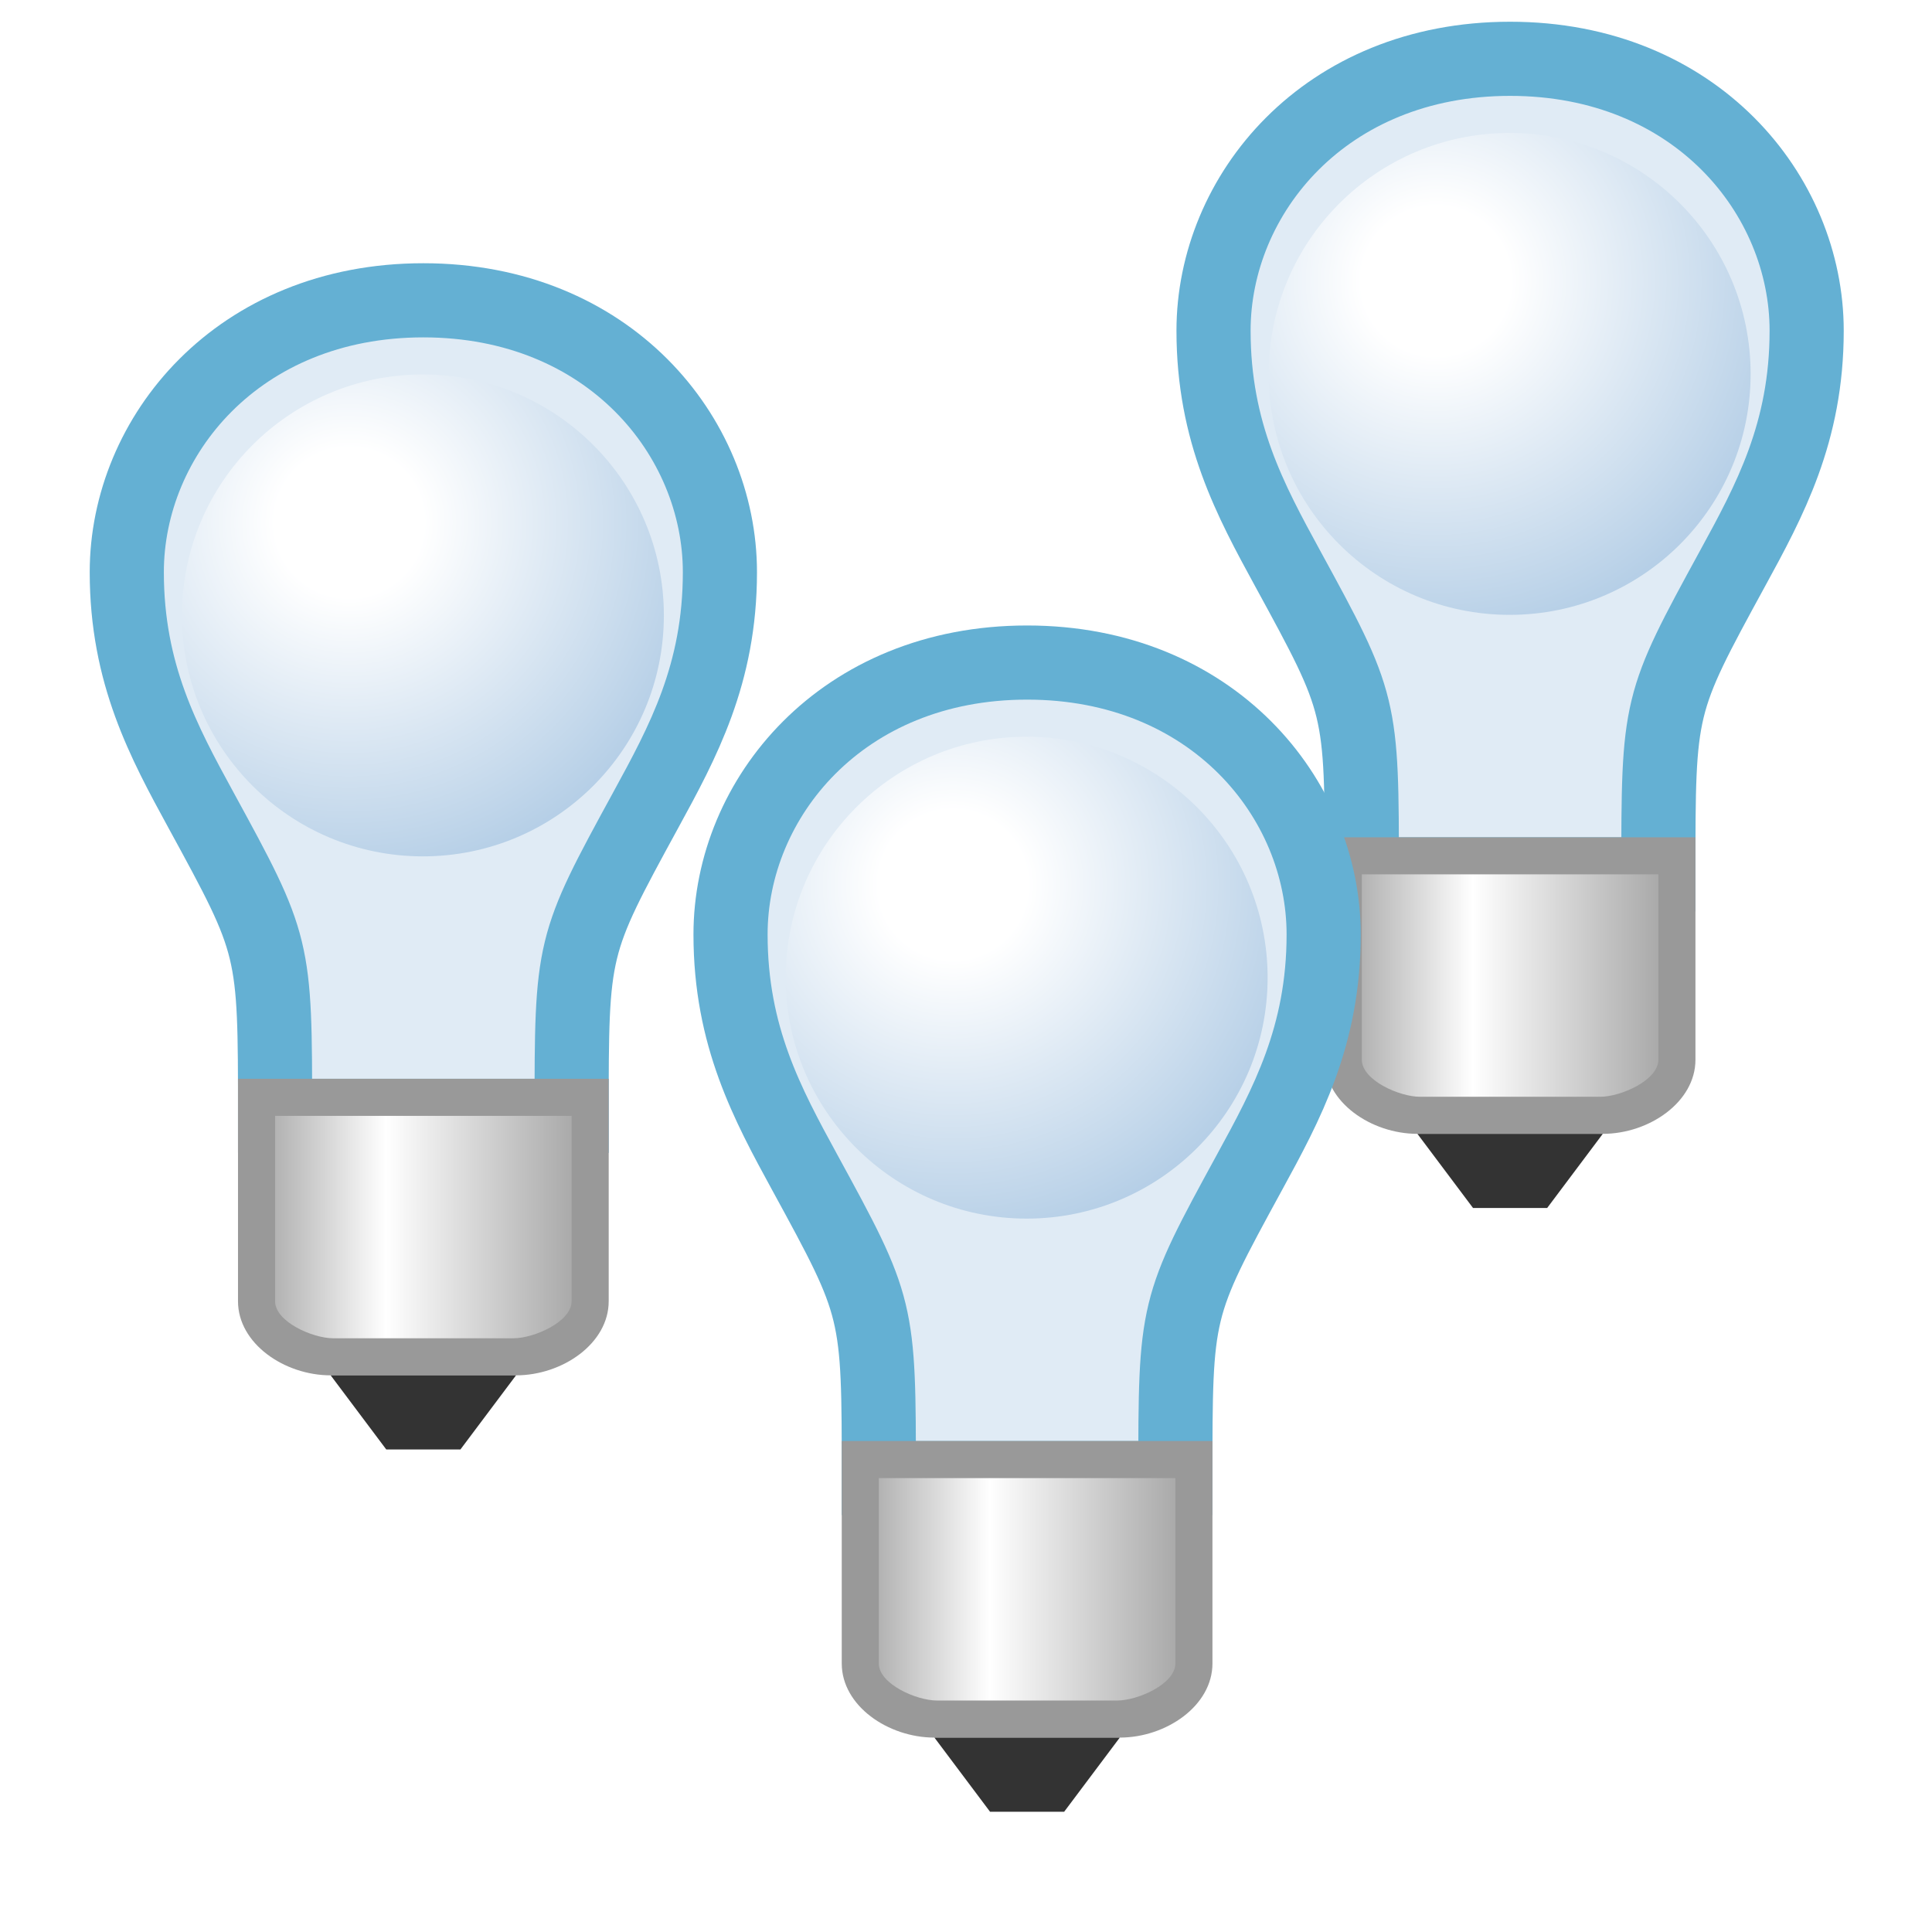 <?xml version="1.0" encoding="UTF-8" standalone="no"?>
<!-- Created with Inkscape (http://www.inkscape.org/) -->

<svg
   xmlns:dc="http://purl.org/dc/elements/1.1/"
   xmlns:cc="http://creativecommons.org/ns#"
   xmlns:rdf="http://www.w3.org/1999/02/22-rdf-syntax-ns#"
   xmlns:svg="http://www.w3.org/2000/svg"
   xmlns="http://www.w3.org/2000/svg"
   xmlns:xlink="http://www.w3.org/1999/xlink"
   xmlns:sodipodi="http://sodipodi.sourceforge.net/DTD/sodipodi-0.dtd"
   xmlns:inkscape="http://www.inkscape.org/namespaces/inkscape"
   width="16"
   height="16"
   id="svg2"
   sodipodi:version="0.32"
   inkscape:version="0.92.3 (2405546, 2018-03-11)"
   version="1.0"
   sodipodi:docname="debugger_disable_all.svg"
   inkscape:output_extension="org.inkscape.output.svg.inkscape"
   inkscape:export-filename="debugger_disable_all.png"
   inkscape:export-xdpi="96"
   inkscape:export-ydpi="96">
  <defs
     id="defs4">
    <linearGradient
       inkscape:collect="always"
       id="linearGradient873">
      <stop
         style="stop-color:#ffffff;stop-opacity:1"
         offset="0"
         id="stop869" />
      <stop
         id="stop986"
         offset="0.167"
         style="stop-color:#ffffff;stop-opacity:1" />
      <stop
         style="stop-color:#9fc0df;stop-opacity:1"
         offset="1"
         id="stop871" />
    </linearGradient>
    <linearGradient
       inkscape:collect="always"
       id="linearGradient861">
      <stop
         style="stop-color:#999999;stop-opacity:1"
         offset="0"
         id="stop857" />
      <stop
         id="stop865"
         offset="0.399"
         style="stop-color:#ffffff;stop-opacity:1" />
      <stop
         style="stop-color:#999999;stop-opacity:1"
         offset="1"
         id="stop859" />
    </linearGradient>
    <filter
       inkscape:collect="always"
       style="color-interpolation-filters:sRGB"
       id="filter973"
       x="-0.276"
       width="1.552"
       y="-0.276"
       height="1.552">
      <feGaussianBlur
         inkscape:collect="always"
         stdDeviation="0.748"
         id="feGaussianBlur975" />
    </filter>
    <linearGradient
       inkscape:collect="always"
       xlink:href="#linearGradient861"
       id="linearGradient860"
       gradientUnits="userSpaceOnUse"
       gradientTransform="matrix(1.25,0,0,1.2,-1.5,-2.9)"
       x1="6"
       y1="12.833"
       x2="10"
       y2="12.833" />
    <radialGradient
       inkscape:collect="always"
       xlink:href="#linearGradient873"
       id="radialGradient862"
       gradientUnits="userSpaceOnUse"
       gradientTransform="matrix(-3.7830833e-8,1.846,-1.846,-1.341143e-7,13.419,-8.495)"
       cx="6.497"
       cy="3.206"
       fx="6.497"
       fy="3.206"
       r="3.25" />
    <linearGradient
       inkscape:collect="always"
       xlink:href="#linearGradient861"
       id="linearGradient876"
       gradientUnits="userSpaceOnUse"
       gradientTransform="matrix(1.25,0,0,1.2,-1.5,-2.9)"
       x1="6"
       y1="12.833"
       x2="10"
       y2="12.833" />
    <radialGradient
       inkscape:collect="always"
       xlink:href="#linearGradient873"
       id="radialGradient878"
       gradientUnits="userSpaceOnUse"
       gradientTransform="matrix(-3.7830833e-8,1.846,-1.846,-1.341143e-7,13.419,-8.495)"
       cx="6.497"
       cy="3.206"
       fx="6.497"
       fy="3.206"
       r="3.25" />
    <linearGradient
       inkscape:collect="always"
       xlink:href="#linearGradient861"
       id="linearGradient892"
       gradientUnits="userSpaceOnUse"
       gradientTransform="matrix(1.25,0,0,1.2,-1.5,-2.9)"
       x1="6"
       y1="12.833"
       x2="10"
       y2="12.833" />
    <radialGradient
       inkscape:collect="always"
       xlink:href="#linearGradient873"
       id="radialGradient894"
       gradientUnits="userSpaceOnUse"
       gradientTransform="matrix(-3.7830833e-8,1.846,-1.846,-1.341143e-7,13.419,-8.495)"
       cx="6.497"
       cy="3.206"
       fx="6.497"
       fy="3.206"
       r="3.25" />
  </defs>
  <sodipodi:namedview
     id="base"
     pagecolor="#ffffff"
     bordercolor="#666666"
     borderopacity="1.0"
     inkscape:pageopacity="0.0"
     inkscape:pageshadow="2"
     inkscape:zoom="44.312025"
     inkscape:cx="8.3393026"
     inkscape:cy="7.7112316"
     inkscape:document-units="px"
     inkscape:current-layer="layer1"
     showgrid="true"
     objecttolerance="10"
     gridtolerance="10"
     guidetolerance="10"
     showguides="true"
     inkscape:guide-bbox="true"
     inkscape:window-width="1920"
     inkscape:window-height="1137"
     inkscape:window-x="-8"
     inkscape:window-y="-8"
     inkscape:snap-bbox="true"
     inkscape:bbox-paths="true"
     inkscape:bbox-nodes="true"
     inkscape:snap-bbox-edge-midpoints="true"
     inkscape:snap-bbox-midpoints="true"
     inkscape:object-paths="true"
     inkscape:snap-intersection-paths="true"
     inkscape:object-nodes="true"
     inkscape:snap-smooth-nodes="true"
     inkscape:snap-midpoints="true"
     inkscape:snap-object-midpoints="true"
     inkscape:snap-center="true"
     inkscape:window-maximized="1"
     inkscape:snap-grids="true">
    <inkscape:grid
       type="xygrid"
       id="grid2409"
       visible="true"
       enabled="true"
       spacingx="0.5"
       spacingy="0.5"
       empspacing="2"
       snapvisiblegridlinesonly="true"
       originx="0"
       originy="0" />
  </sodipodi:namedview>
  <g
     inkscape:label="Ebene 1"
     inkscape:groupmode="layer"
     id="layer1">
    <g
       id="g890"
       transform="matrix(0.614,0,0,0.614,7.287,0.18)">
      <path
         id="path880"
         d="M 6.5,11.5 C 6.5,9.208 6.5,9.208 5.5,7.375 5,6.458 4.5,5.542 4.5,4.167 4.5,2.333 6,0.5 8.5,0.5 c 2.5,0 4,1.833 4,3.667 0,1.375 -0.5,2.292 -1,3.208 -1,1.833 -1,1.833 -1,4.125 z"
         style="fill:#e0ebf5;fill-opacity:1;fill-rule:evenodd;stroke:#64b0d3;stroke-width:1px;stroke-linecap:butt;stroke-linejoin:miter;stroke-opacity:1"
         inkscape:connector-curvature="0"
         sodipodi:nodetypes="csscsscc" />
      <path
         style="opacity:1;fill:#999999;fill-opacity:1;fill-rule:evenodd;stroke:none;stroke-width:1;stroke-linecap:round;stroke-linejoin:round;stroke-miterlimit:4;stroke-dasharray:none;stroke-dashoffset:0;stroke-opacity:1;paint-order:normal"
         d="M 6,11 H 11 v 3 c 0,0.571 -0.625,1 -1.25,1 h -2.5 C 6.625,15 6,14.571 6,14 Z"
         id="path882"
         inkscape:connector-curvature="0"
         sodipodi:nodetypes="ccccccc" />
      <path
         sodipodi:nodetypes="ccccc"
         inkscape:connector-curvature="0"
         id="path884"
         d="m 7.25,15 h 2.5 L 9,16 H 8 Z"
         style="opacity:1;fill:#333333;fill-opacity:1;fill-rule:evenodd;stroke:none;stroke-width:1;stroke-linecap:round;stroke-linejoin:round;stroke-miterlimit:4;stroke-dasharray:none;stroke-dashoffset:0;stroke-opacity:1;paint-order:normal" />
      <path
         style="opacity:1;fill:url(#linearGradient892);fill-opacity:1;fill-rule:evenodd;stroke:none;stroke-width:1;stroke-linecap:round;stroke-linejoin:round;stroke-miterlimit:4;stroke-dasharray:none;stroke-dashoffset:0;stroke-opacity:1;paint-order:normal"
         d="m 6.5,11.5 h 4 V 14 c 0,0.277 -0.507,0.5 -0.784,0.5 H 7.284 C 7.007,14.5 6.5,14.277 6.5,14 Z"
         id="path886"
         inkscape:connector-curvature="0"
         sodipodi:nodetypes="cccsscc" />
      <circle
         style="opacity:1;fill:url(#radialGradient894);fill-opacity:1;fill-rule:evenodd;stroke:none;stroke-width:1;stroke-linecap:round;stroke-linejoin:round;stroke-miterlimit:4;stroke-dasharray:none;stroke-dashoffset:0;stroke-opacity:1;paint-order:normal;filter:url(#filter973)"
         id="circle888"
         cx="8.494"
         cy="4.75"
         r="3.25" />
    </g>
    <g
       id="g858"
       transform="matrix(0.614,0,0,0.614,-1.713,2.18)">
      <path
         id="path848"
         d="M 6.5,11.5 C 6.5,9.208 6.5,9.208 5.5,7.375 5,6.458 4.5,5.542 4.5,4.167 4.5,2.333 6,0.5 8.5,0.5 c 2.5,0 4,1.833 4,3.667 0,1.375 -0.5,2.292 -1,3.208 -1,1.833 -1,1.833 -1,4.125 z"
         style="fill:#e0ebf5;fill-opacity:1;fill-rule:evenodd;stroke:#64b0d3;stroke-width:1px;stroke-linecap:butt;stroke-linejoin:miter;stroke-opacity:1"
         inkscape:connector-curvature="0"
         sodipodi:nodetypes="csscsscc" />
      <path
         style="opacity:1;fill:#999999;fill-opacity:1;fill-rule:evenodd;stroke:none;stroke-width:1;stroke-linecap:round;stroke-linejoin:round;stroke-miterlimit:4;stroke-dasharray:none;stroke-dashoffset:0;stroke-opacity:1;paint-order:normal"
         d="M 6,11 H 11 v 3 c 0,0.571 -0.625,1 -1.25,1 h -2.5 C 6.625,15 6,14.571 6,14 Z"
         id="path850"
         inkscape:connector-curvature="0"
         sodipodi:nodetypes="ccccccc" />
      <path
         sodipodi:nodetypes="ccccc"
         inkscape:connector-curvature="0"
         id="path852"
         d="m 7.25,15 h 2.5 L 9,16 H 8 Z"
         style="opacity:1;fill:#333333;fill-opacity:1;fill-rule:evenodd;stroke:none;stroke-width:1;stroke-linecap:round;stroke-linejoin:round;stroke-miterlimit:4;stroke-dasharray:none;stroke-dashoffset:0;stroke-opacity:1;paint-order:normal" />
      <path
         style="opacity:1;fill:url(#linearGradient860);fill-opacity:1;fill-rule:evenodd;stroke:none;stroke-width:1;stroke-linecap:round;stroke-linejoin:round;stroke-miterlimit:4;stroke-dasharray:none;stroke-dashoffset:0;stroke-opacity:1;paint-order:normal"
         d="m 6.5,11.5 h 4 V 14 c 0,0.277 -0.507,0.5 -0.784,0.5 H 7.284 C 7.007,14.5 6.5,14.277 6.5,14 Z"
         id="path854"
         inkscape:connector-curvature="0"
         sodipodi:nodetypes="cccsscc" />
      <circle
         style="opacity:1;fill:url(#radialGradient862);fill-opacity:1;fill-rule:evenodd;stroke:none;stroke-width:1;stroke-linecap:round;stroke-linejoin:round;stroke-miterlimit:4;stroke-dasharray:none;stroke-dashoffset:0;stroke-opacity:1;paint-order:normal;filter:url(#filter973)"
         id="circle856"
         cx="8.494"
         cy="4.75"
         r="3.25" />
    </g>
    <g
       transform="matrix(0.614,0,0,0.614,3.287,5.18)"
       id="g874">
      <path
         sodipodi:nodetypes="csscsscc"
         inkscape:connector-curvature="0"
         style="fill:#e0ebf5;fill-opacity:1;fill-rule:evenodd;stroke:#64b0d3;stroke-width:1px;stroke-linecap:butt;stroke-linejoin:miter;stroke-opacity:1"
         d="M 6.5,11.5 C 6.5,9.208 6.5,9.208 5.5,7.375 5,6.458 4.5,5.542 4.5,4.167 4.5,2.333 6,0.5 8.5,0.5 c 2.5,0 4,1.833 4,3.667 0,1.375 -0.5,2.292 -1,3.208 -1,1.833 -1,1.833 -1,4.125 z"
         id="path864" />
      <path
         sodipodi:nodetypes="ccccccc"
         inkscape:connector-curvature="0"
         id="path866"
         d="M 6,11 H 11 v 3 c 0,0.571 -0.625,1 -1.25,1 h -2.5 C 6.625,15 6,14.571 6,14 Z"
         style="opacity:1;fill:#999999;fill-opacity:1;fill-rule:evenodd;stroke:none;stroke-width:1;stroke-linecap:round;stroke-linejoin:round;stroke-miterlimit:4;stroke-dasharray:none;stroke-dashoffset:0;stroke-opacity:1;paint-order:normal" />
      <path
         style="opacity:1;fill:#333333;fill-opacity:1;fill-rule:evenodd;stroke:none;stroke-width:1;stroke-linecap:round;stroke-linejoin:round;stroke-miterlimit:4;stroke-dasharray:none;stroke-dashoffset:0;stroke-opacity:1;paint-order:normal"
         d="m 7.25,15 h 2.5 L 9,16 H 8 Z"
         id="path868"
         inkscape:connector-curvature="0"
         sodipodi:nodetypes="ccccc" />
      <path
         sodipodi:nodetypes="cccsscc"
         inkscape:connector-curvature="0"
         id="path870"
         d="m 6.5,11.5 h 4 V 14 c 0,0.277 -0.507,0.5 -0.784,0.5 H 7.284 C 7.007,14.5 6.5,14.277 6.5,14 Z"
         style="opacity:1;fill:url(#linearGradient876);fill-opacity:1;fill-rule:evenodd;stroke:none;stroke-width:1;stroke-linecap:round;stroke-linejoin:round;stroke-miterlimit:4;stroke-dasharray:none;stroke-dashoffset:0;stroke-opacity:1;paint-order:normal" />
      <circle
         r="3.25"
         cy="4.75"
         cx="8.494"
         id="circle872"
         style="opacity:1;fill:url(#radialGradient878);fill-opacity:1;fill-rule:evenodd;stroke:none;stroke-width:1;stroke-linecap:round;stroke-linejoin:round;stroke-miterlimit:4;stroke-dasharray:none;stroke-dashoffset:0;stroke-opacity:1;paint-order:normal;filter:url(#filter973)" />
    </g>
  </g>
</svg>
